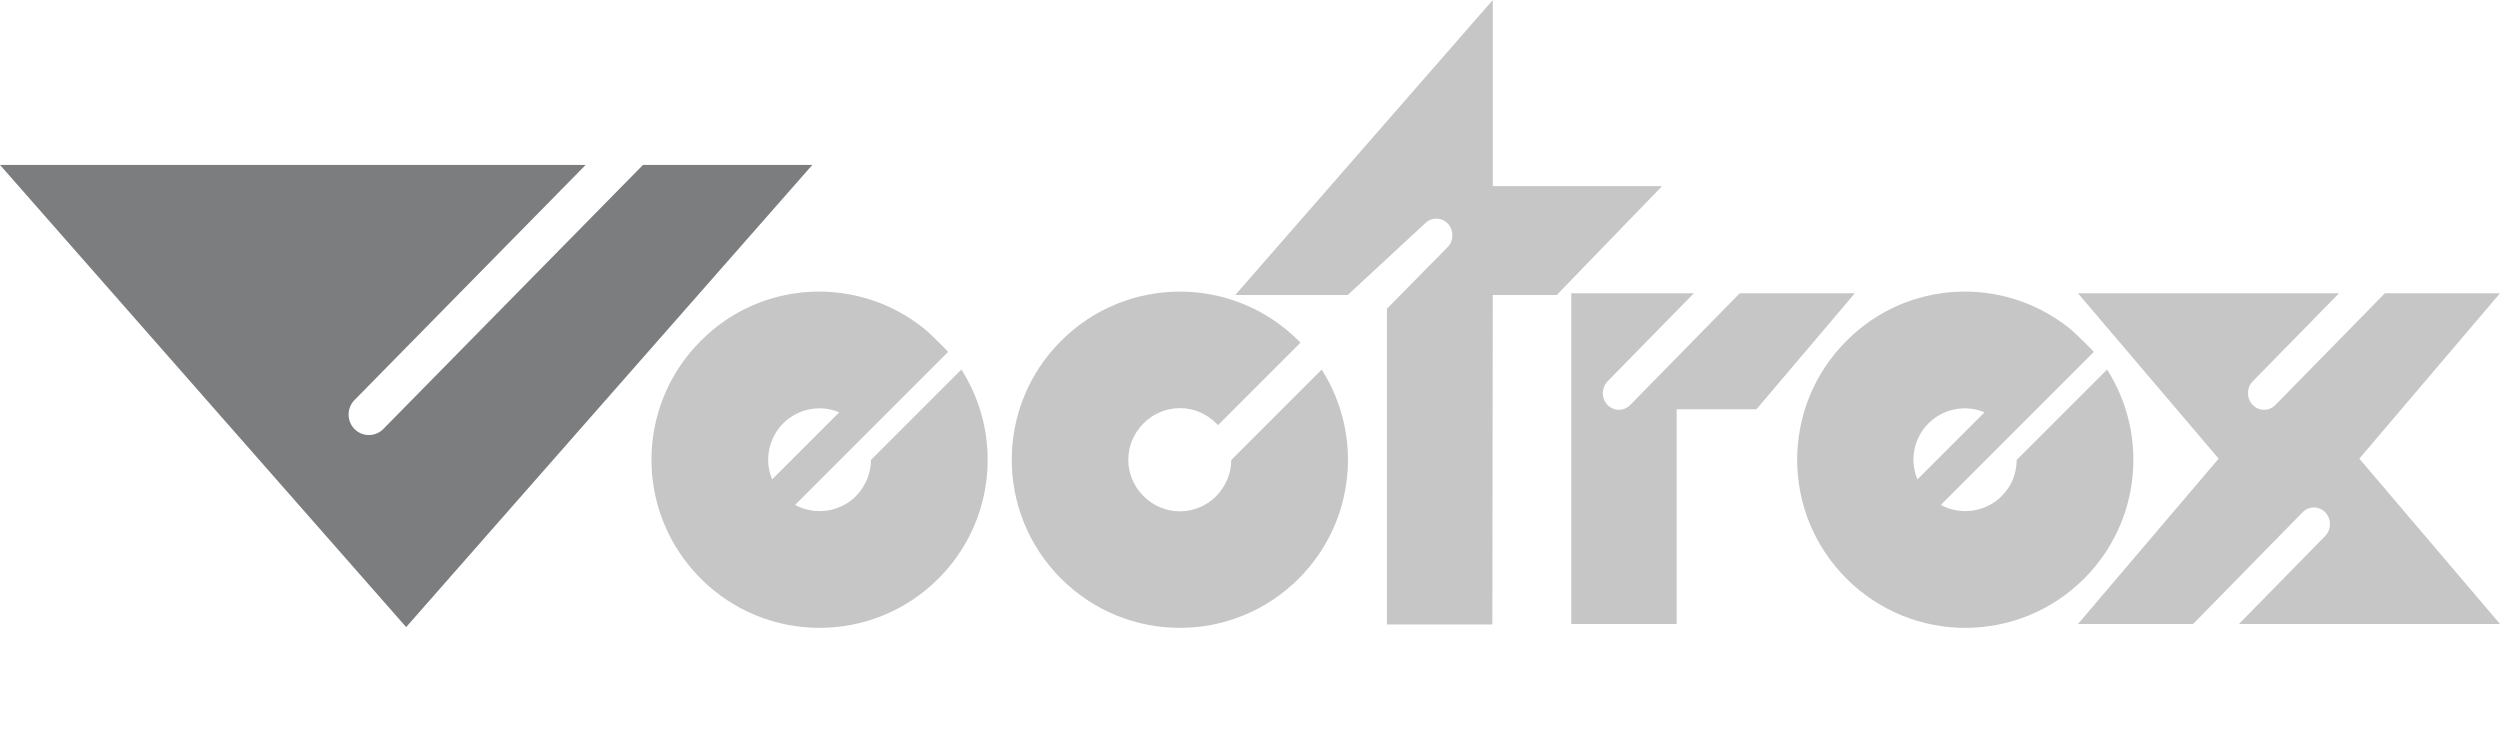 <?xml version="1.0" encoding="utf-8"?>
<!-- Generator: Adobe Illustrator 18.0.0, SVG Export Plug-In . SVG Version: 6.00 Build 0)  -->
<!DOCTYPE svg PUBLIC "-//W3C//DTD SVG 1.1//EN" "http://www.w3.org/Graphics/SVG/1.1/DTD/svg11.dtd">
<svg version="1.1" id="Ebene_1" xmlns="http://www.w3.org/2000/svg" xmlns:xlink="http://www.w3.org/1999/xlink" x="0px" y="0px"
	 viewBox="0 0 566.9 170.1" enable-background="new 0 0 566.9 170.1" xml:space="preserve">
<path fill="#C6C6C6" d="M240.6,77.3c-14.9,14.9-14.9,39,0,53.9c14.9,14.9,39,14.9,53.9,0c12.9-12.9,14.6-32.7,5.2-47.4l-20.5,20.5
	c0,3-1.2,5.9-3.4,8.2c-4.6,4.6-11.9,4.6-16.5,0c-4.6-4.6-4.6-11.9,0-16.5c4.6-4.6,11.9-4.6,16.5,0l0.4,0.4l18.7-18.7l-0.4-0.4
	C279.6,62.4,255.5,62.4,240.6,77.3z"/>
<path fill="#7b7d7f" d="M92.1,142.2l92.1-104.8h-38.4L86.9,97.3c-1.8,1.8-4.7,1.8-6.5,0c-1.8-1.8-1.8-4.8,0-6.6l52.4-53.3H0
	L92.1,142.2z"/>
<path fill="#C6C6C6" d="M503.1,104l-31.9,37.5h26.1l24.8-25.3c1.4-1.5,3.8-1.5,5.2,0c1.4,1.5,1.4,3.8,0,5.3l-19.6,20h59.2L535,104
	l31.9-37.5h-26.1L516,91.8c-1.4,1.5-3.8,1.5-5.2,0c-1.4-1.5-1.4-3.8,0-5.3l19.6-20h-59.2L503.1,104z"/>
<path fill="#C6C6C6" d="M356.3,66.5v75h23.9V92.8h18.1l22.3-26.3h-26.1l-24.8,25.3c-1.4,1.5-3.8,1.5-5.2,0c-1.4-1.5-1.4-3.8,0-5.3
	l19.6-20L356.3,66.5L356.3,66.5z"/>
<path fill="#C6C6C6" d="M338.5,66.9H353l23.9-24.7h-38.4V0l-58.4,66.9h25.5l17.5-16.2c1.4-1.5,3.8-1.5,5.2,0c1.4,1.5,1.4,3.8,0,5.3
	l-13.8,14v71.6h23.9L338.5,66.9L338.5,66.9z"/>
<path fill="#C6C6C6" d="M158.9,77.3c-14.9,14.9-14.9,39,0,53.9c14.9,14.9,39,14.9,53.9,0c12.9-12.9,14.6-32.7,5.2-47.4l-20.5,20.5
	c0,3-1.2,5.9-3.4,8.2c-3.7,3.7-9.4,4.4-13.8,2l34.7-34.7c-0.6-0.7-4.4-4.5-5.6-5.4C194.5,62.5,172.7,63.4,158.9,77.3z M175.1,108.7
	c-1.8-4.2-0.9-9.3,2.5-12.7s8.5-4.3,12.7-2.5L175.1,108.7z"/>
<path fill="#C6C6C6" d="M418.7,77.3c-14.9,14.9-14.9,39,0,53.9c14.9,14.9,39,14.9,53.9,0c12.9-12.9,14.6-32.7,5.2-47.4l-20.5,20.5
	c0,3-1.1,5.9-3.4,8.2c-3.7,3.7-9.4,4.4-13.8,2l34.7-34.7c-0.6-0.7-4.4-4.5-5.6-5.4C454.3,62.5,432.5,63.4,418.7,77.3z M434.8,108.7
	c-1.8-4.2-0.9-9.3,2.5-12.7s8.5-4.3,12.7-2.5L434.8,108.7z"/>
</svg>
